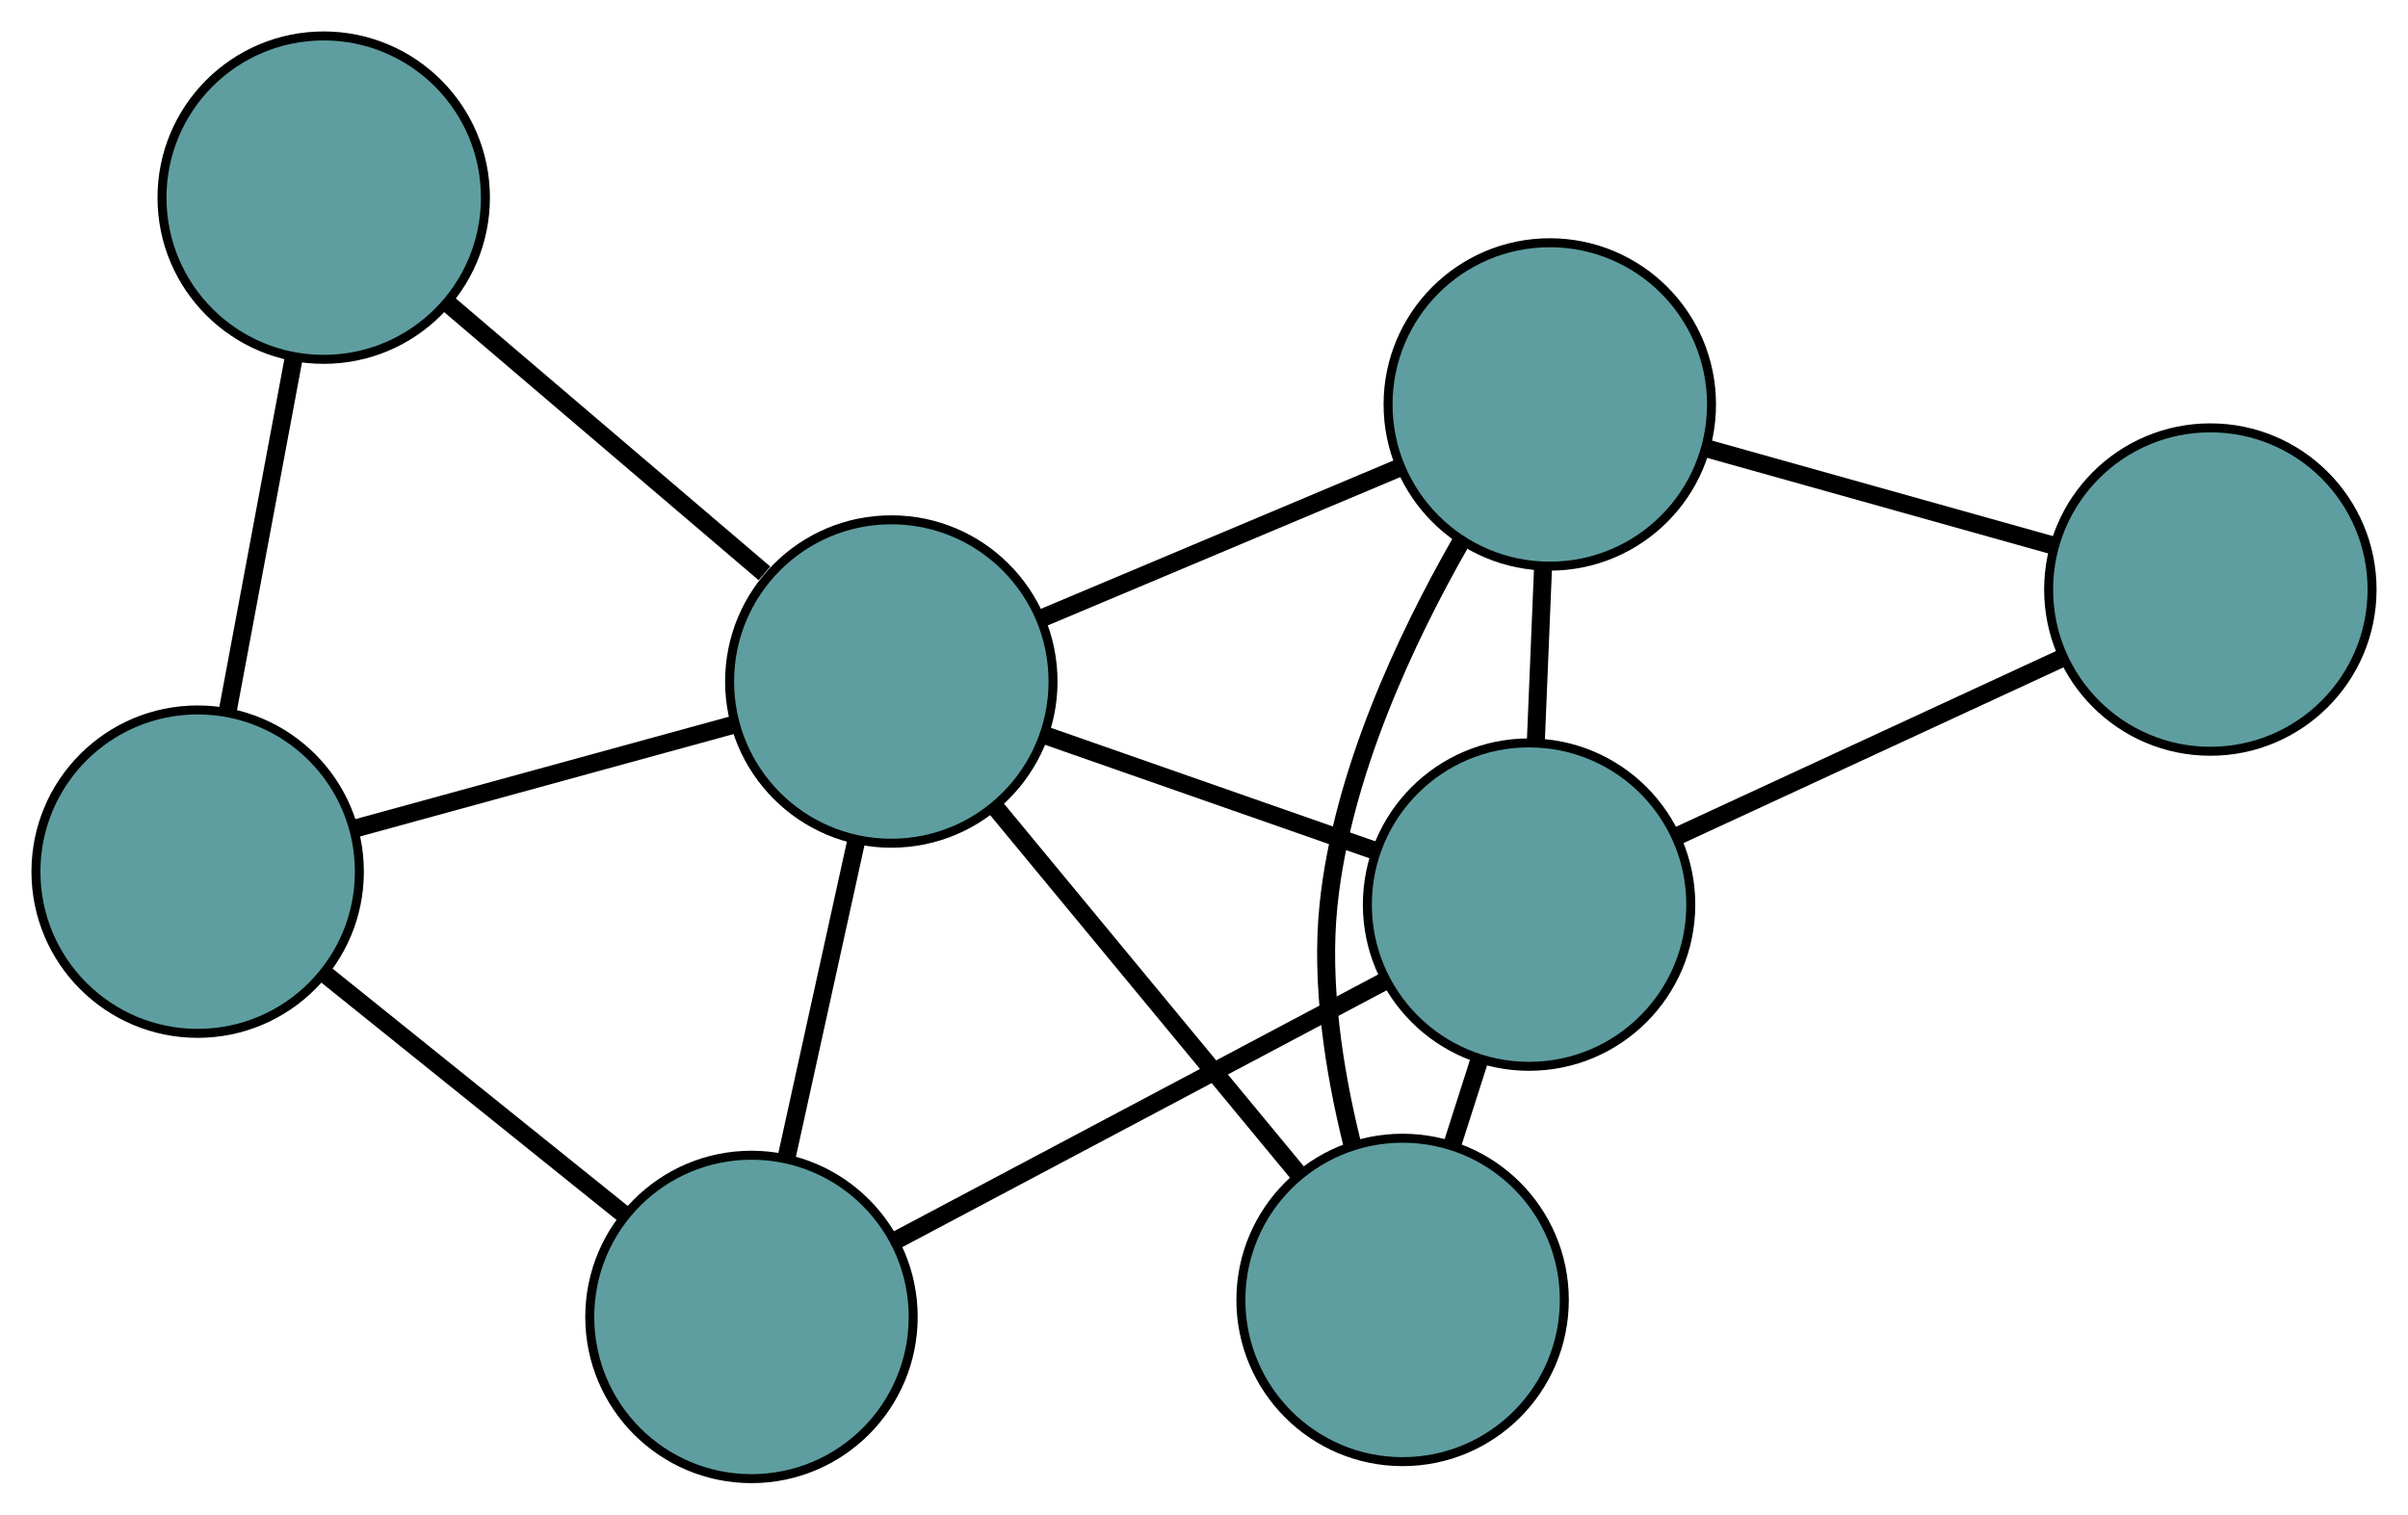 <?xml version="1.0" encoding="UTF-8" standalone="no"?>
<!DOCTYPE svg PUBLIC "-//W3C//DTD SVG 1.1//EN"
 "http://www.w3.org/Graphics/SVG/1.1/DTD/svg11.dtd">
<!-- Generated by graphviz version 2.36.0 (20140111.2315)
 -->
<!-- Title: G Pages: 1 -->
<svg width="100%" height="100%"
 viewBox="0.00 0.00 268.02 168.59" xmlns="http://www.w3.org/2000/svg" xmlns:xlink="http://www.w3.org/1999/xlink">
<g id="graph0" class="graph" transform="scale(1 1) rotate(0) translate(4 164.591)">
<title>G</title>
<!-- 0 -->
<g id="node1" class="node"><title>0</title>
<ellipse fill="cadetblue" stroke="black" cx="152.115" cy="-19.893" rx="18" ry="18"/>
</g>
<!-- 4 -->
<g id="node5" class="node"><title>4</title>
<ellipse fill="cadetblue" stroke="black" cx="168.498" cy="-119.571" rx="18" ry="18"/>
</g>
<!-- 0&#45;&#45;4 -->
<g id="edge1" class="edge"><title>0&#45;&#45;4</title>
<path fill="none" stroke="black" stroke-width="2" d="M146.479,-37.344C144.495,-45.377 142.96,-55.062 143.872,-63.87 145.374,-78.384 152.412,-93.436 158.582,-104.228"/>
</g>
<!-- 6 -->
<g id="node7" class="node"><title>6</title>
<ellipse fill="cadetblue" stroke="black" cx="166.192" cy="-63.897" rx="18" ry="18"/>
</g>
<!-- 0&#45;&#45;6 -->
<g id="edge2" class="edge"><title>0&#45;&#45;6</title>
<path fill="none" stroke="black" stroke-width="2" d="M157.679,-37.284C158.662,-40.359 159.686,-43.56 160.669,-46.632"/>
</g>
<!-- 7 -->
<g id="node8" class="node"><title>7</title>
<ellipse fill="cadetblue" stroke="black" cx="95.207" cy="-88.73" rx="18" ry="18"/>
</g>
<!-- 0&#45;&#45;7 -->
<g id="edge3" class="edge"><title>0&#45;&#45;7</title>
<path fill="none" stroke="black" stroke-width="2" d="M140.599,-33.823C130.726,-45.766 116.575,-62.884 106.706,-74.821"/>
</g>
<!-- 1 -->
<g id="node2" class="node"><title>1</title>
<ellipse fill="cadetblue" stroke="black" cx="242.021" cy="-98.966" rx="18" ry="18"/>
</g>
<!-- 1&#45;&#45;4 -->
<g id="edge4" class="edge"><title>1&#45;&#45;4</title>
<path fill="none" stroke="black" stroke-width="2" d="M224.597,-103.849C212.961,-107.11 197.713,-111.383 186.051,-114.651"/>
</g>
<!-- 1&#45;&#45;6 -->
<g id="edge5" class="edge"><title>1&#45;&#45;6</title>
<path fill="none" stroke="black" stroke-width="2" d="M225.567,-91.357C212.848,-85.475 195.324,-77.37 182.613,-71.492"/>
</g>
<!-- 2 -->
<g id="node3" class="node"><title>2</title>
<ellipse fill="cadetblue" stroke="black" cx="79.642" cy="-18" rx="18" ry="18"/>
</g>
<!-- 5 -->
<g id="node6" class="node"><title>5</title>
<ellipse fill="cadetblue" stroke="black" cx="18" cy="-67.565" rx="18" ry="18"/>
</g>
<!-- 2&#45;&#45;5 -->
<g id="edge6" class="edge"><title>2&#45;&#45;5</title>
<path fill="none" stroke="black" stroke-width="2" d="M65.346,-29.496C55.387,-37.503 42.161,-48.138 32.219,-56.131"/>
</g>
<!-- 2&#45;&#45;6 -->
<g id="edge7" class="edge"><title>2&#45;&#45;6</title>
<path fill="none" stroke="black" stroke-width="2" d="M95.922,-26.633C111.493,-34.891 134.829,-47.266 150.278,-55.458"/>
</g>
<!-- 2&#45;&#45;7 -->
<g id="edge8" class="edge"><title>2&#45;&#45;7</title>
<path fill="none" stroke="black" stroke-width="2" d="M83.57,-35.848C85.948,-46.652 88.967,-60.374 91.335,-71.133"/>
</g>
<!-- 3 -->
<g id="node4" class="node"><title>3</title>
<ellipse fill="cadetblue" stroke="black" cx="32.03" cy="-142.591" rx="18" ry="18"/>
</g>
<!-- 3&#45;&#45;5 -->
<g id="edge9" class="edge"><title>3&#45;&#45;5</title>
<path fill="none" stroke="black" stroke-width="2" d="M28.705,-124.811C26.485,-112.938 23.575,-97.378 21.35,-85.477"/>
</g>
<!-- 3&#45;&#45;7 -->
<g id="edge10" class="edge"><title>3&#45;&#45;7</title>
<path fill="none" stroke="black" stroke-width="2" d="M45.739,-130.904C56.19,-121.994 70.536,-109.763 81.088,-100.767"/>
</g>
<!-- 4&#45;&#45;6 -->
<g id="edge11" class="edge"><title>4&#45;&#45;6</title>
<path fill="none" stroke="black" stroke-width="2" d="M167.743,-101.341C167.485,-95.125 167.198,-88.181 166.941,-81.977"/>
</g>
<!-- 4&#45;&#45;7 -->
<g id="edge12" class="edge"><title>4&#45;&#45;7</title>
<path fill="none" stroke="black" stroke-width="2" d="M151.867,-112.572C139.957,-107.561 123.978,-100.837 112.026,-95.808"/>
</g>
<!-- 5&#45;&#45;7 -->
<g id="edge13" class="edge"><title>5&#45;&#45;7</title>
<path fill="none" stroke="black" stroke-width="2" d="M35.52,-72.368C48.155,-75.831 65.138,-80.487 77.757,-83.947"/>
</g>
<!-- 6&#45;&#45;7 -->
<g id="edge14" class="edge"><title>6&#45;&#45;7</title>
<path fill="none" stroke="black" stroke-width="2" d="M149.008,-69.908C137.848,-73.813 123.361,-78.881 112.233,-82.774"/>
</g>
</g>
</svg>

